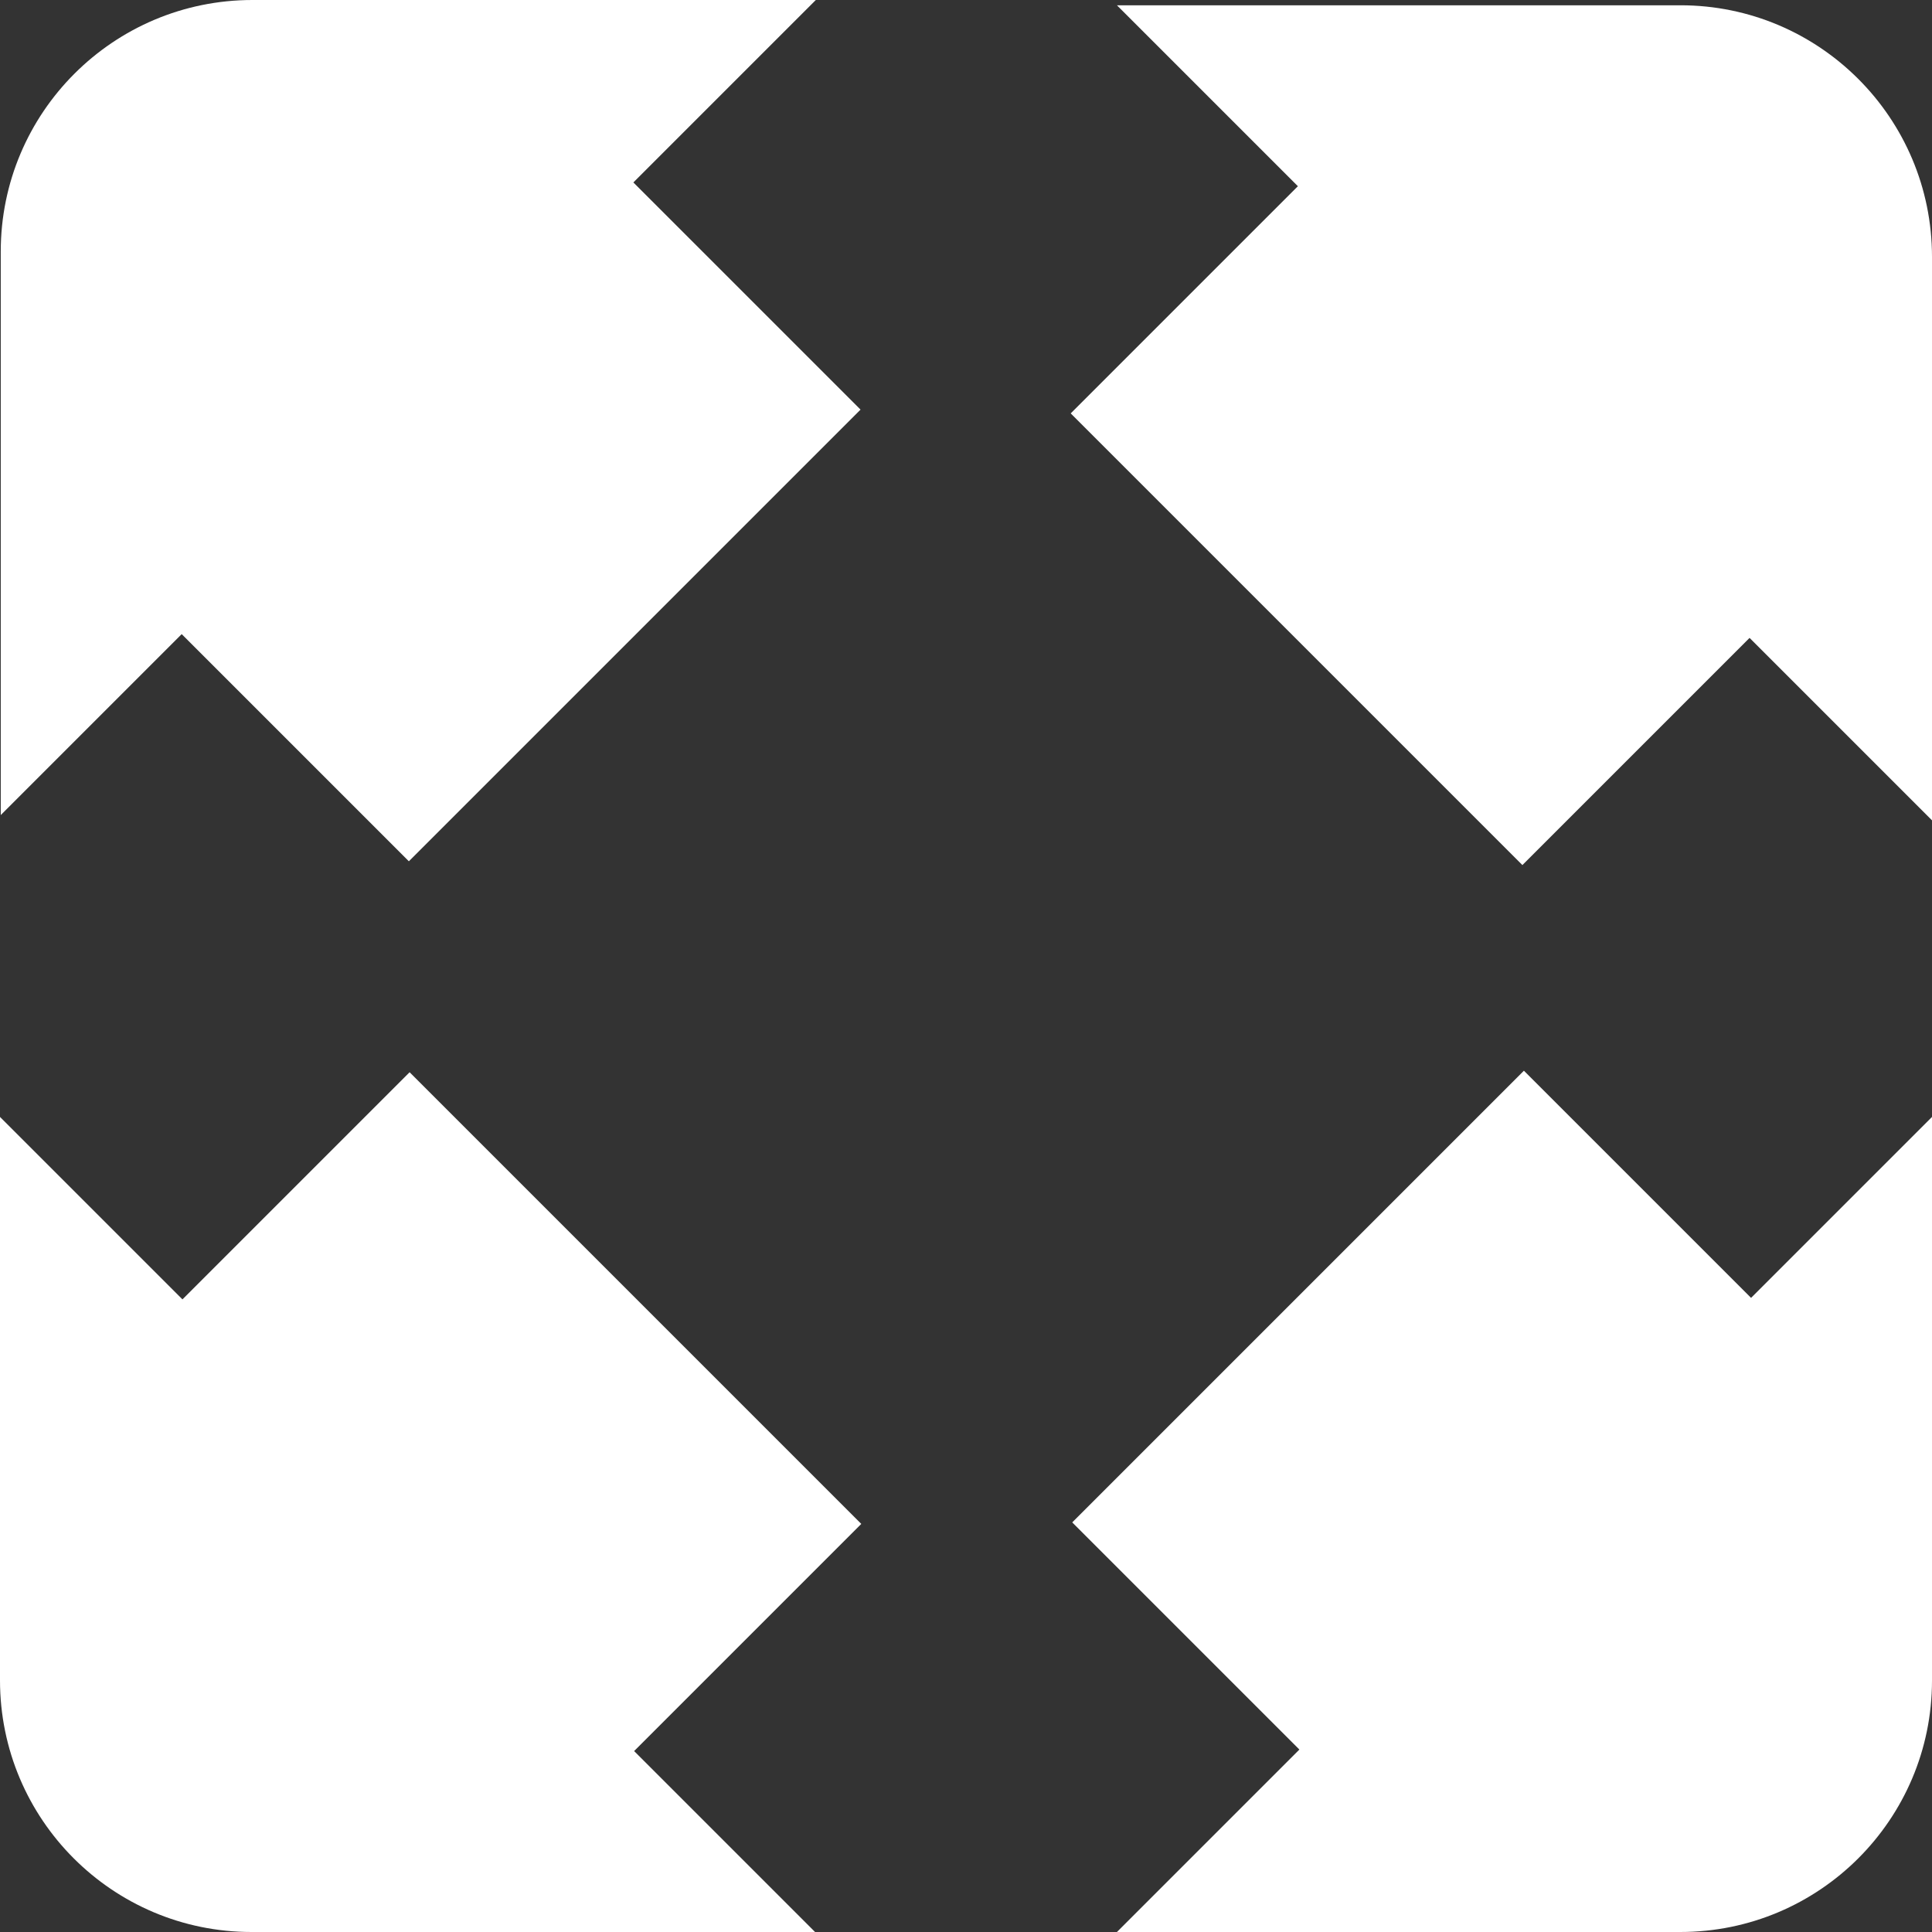 <?xml version="1.0" encoding="utf-8"?>
<!-- Generator: Adobe Illustrator 24.0.2, SVG Export Plug-In . SVG Version: 6.00 Build 0)  -->
<svg version="1.1" id="Layer_1" xmlns="http://www.w3.org/2000/svg" xmlns:xlink="http://www.w3.org/1999/xlink" x="0px" y="0px"
	 viewBox="0 0 1024 1024" style="enable-background:new 0 0 1024 1024;" xml:space="preserve">
<rect x="0" y="0" width="1024" height="1024" fill="#333333" stroke="none"/>
<style type="text/css">
	.st0{fill:#FFFFFF;}
</style>
<path class="st0" d="M890.7,2.8H685.6H592l95.9,95.9L567.5,219.1l239.4,239.4l120.4-120.4l96.7,96.7v-93.6v-205
	C1024,62.5,964.3,2.8,890.7,2.8z"/>
<path class="st0" d="M1024,890.7V685.6V592l-95.9,95.9L807.7,567.5L568.3,806.9l120.4,120.4L592,1024h93.6h205
	C964.3,1024,1024,964.3,1024,890.7z"/>
<path class="st0" d="M133.3,1024h205.1H432l-95.9-95.9l120.4-120.4L217.1,568.3L96.7,688.7L0,592l0,93.6v205
	C0,964.3,59.7,1024,133.3,1024z"/>
<path class="st0" d="M0.4,133.3v205.1V432l95.9-95.9l120.4,120.4l239.4-239.4L335.7,96.7L432.4,0l-93.6,0h-205
	C60.1,0,0.4,59.7,0.4,133.3z"/>
</svg>
